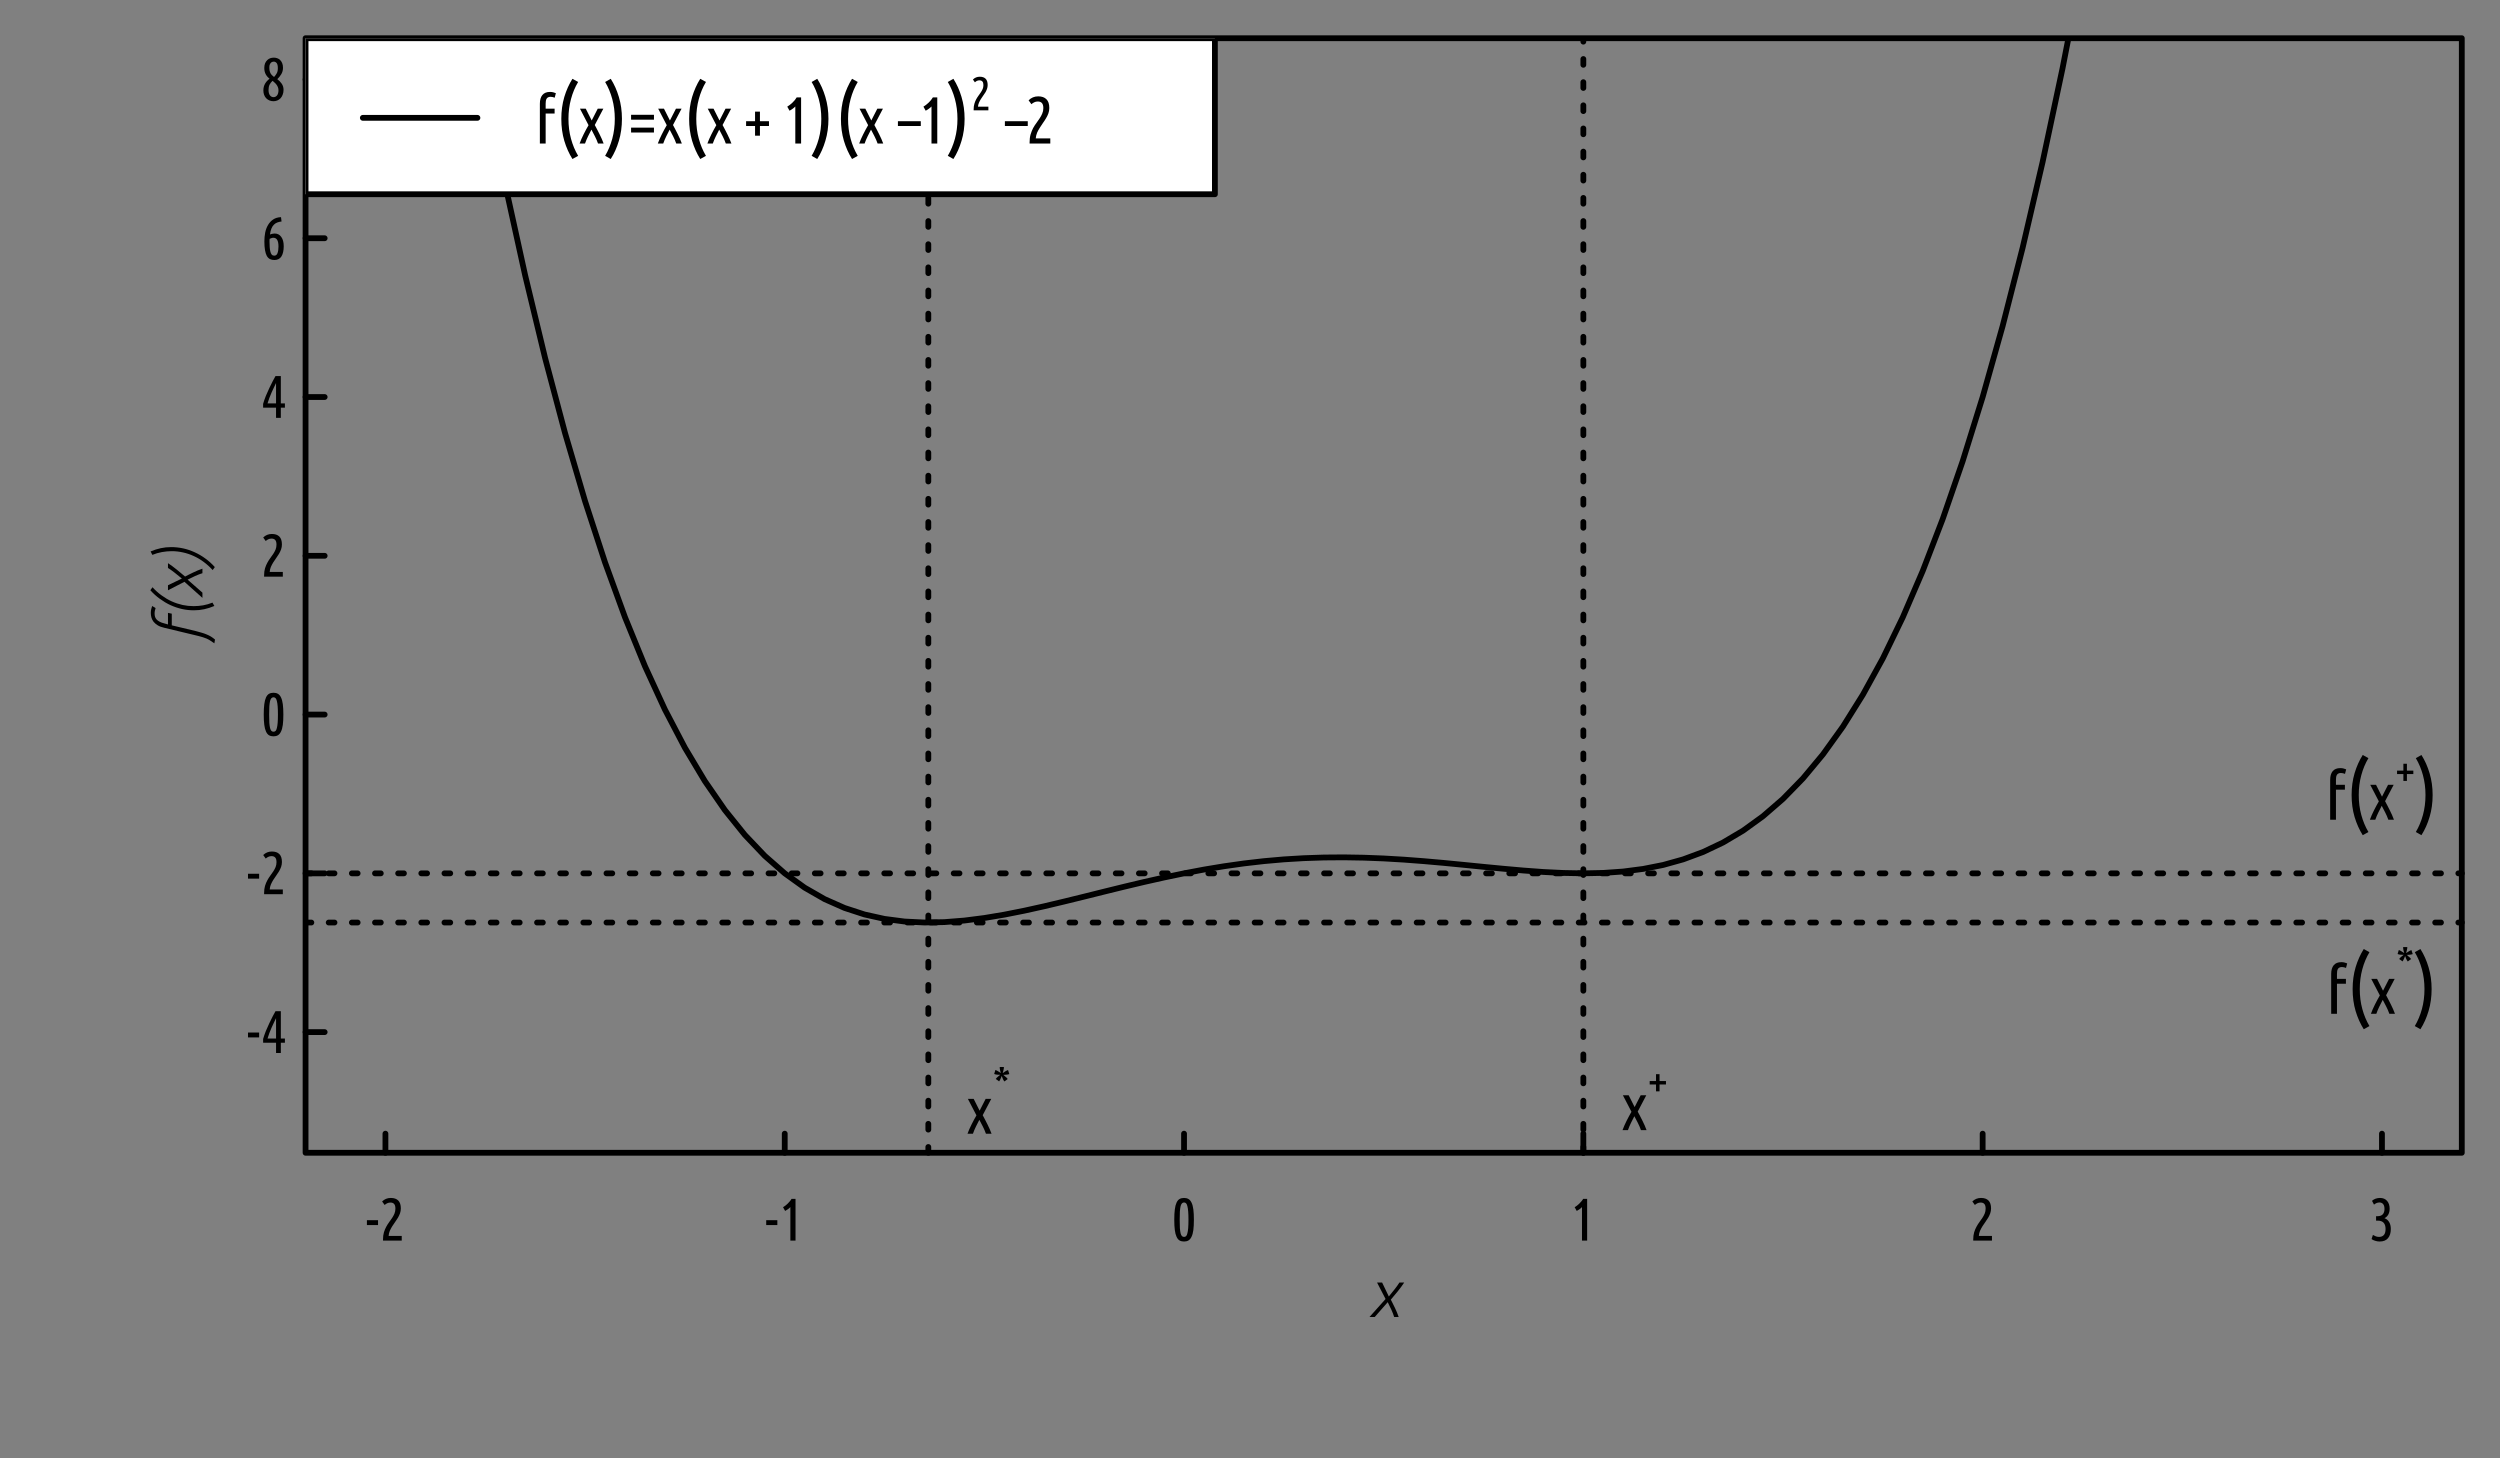 <?xml version="1.0" encoding="UTF-8"?>
<svg xmlns="http://www.w3.org/2000/svg" xmlns:xlink="http://www.w3.org/1999/xlink" width="432pt" height="252pt" viewBox="0 0 432 252" version="1.1">
<rect x="0" y="0" width="432" height="252" fill="#808080" stroke="none"/>
<defs>
<g>
<symbol overflow="visible" id="glyph0-0">
<path style="stroke:none;" d="M 0.516 0 L 0.516 -7.812 L 4.688 -7.812 L 4.688 0 Z M 4.156 -0.516 L 4.156 -7.281 L 1.047 -7.281 L 1.047 -0.516 Z M 4.156 -0.516 "/>
</symbol>
<symbol overflow="visible" id="glyph0-1">
<path style="stroke:none;" d="M 0.25 -3.531 L 2.172 -3.531 L 2.172 -2.688 L 0.25 -2.688 Z M 0.25 -3.531 "/>
</symbol>
<symbol overflow="visible" id="glyph0-2">
<path style="stroke:none;" d="M 0.453 -6.766 C 0.867 -7.172 1.367 -7.375 1.953 -7.375 C 2.516 -7.375 2.941 -7.227 3.234 -6.938 C 3.535 -6.645 3.688 -6.188 3.688 -5.562 C 3.688 -5.27 3.641 -4.988 3.547 -4.719 C 3.453 -4.457 3.332 -4.203 3.188 -3.953 C 3.039 -3.711 2.879 -3.469 2.703 -3.219 C 2.535 -2.977 2.367 -2.734 2.203 -2.484 C 2.047 -2.234 1.906 -1.969 1.781 -1.688 C 1.664 -1.414 1.598 -1.125 1.578 -0.812 L 3.844 -0.812 L 3.844 0 L 0.609 0 L 0.609 -0.203 C 0.609 -0.66 0.66 -1.07 0.766 -1.438 C 0.879 -1.801 1.016 -2.125 1.172 -2.406 C 1.328 -2.695 1.5 -2.969 1.688 -3.219 C 1.875 -3.469 2.047 -3.711 2.203 -3.953 C 2.359 -4.191 2.488 -4.438 2.594 -4.688 C 2.695 -4.945 2.75 -5.227 2.75 -5.531 C 2.75 -5.906 2.676 -6.172 2.531 -6.328 C 2.395 -6.492 2.18 -6.578 1.891 -6.578 C 1.68 -6.578 1.492 -6.535 1.328 -6.453 C 1.172 -6.379 1.023 -6.281 0.891 -6.156 Z M 0.453 -6.766 "/>
</symbol>
<symbol overflow="visible" id="glyph0-3">
<path style="stroke:none;" d="M 0.734 -5.781 C 0.859 -5.852 0.992 -5.941 1.141 -6.047 C 1.285 -6.16 1.422 -6.281 1.547 -6.406 C 1.68 -6.539 1.805 -6.676 1.922 -6.812 C 2.035 -6.945 2.129 -7.082 2.203 -7.219 L 2.891 -7.219 L 2.891 0 L 2 0 L 2 -5.797 C 1.883 -5.672 1.75 -5.551 1.594 -5.438 C 1.438 -5.332 1.27 -5.227 1.094 -5.125 Z M 0.734 -5.781 "/>
</symbol>
<symbol overflow="visible" id="glyph0-4">
<path style="stroke:none;" d="M 0.547 -3.609 C 0.547 -4.316 0.578 -4.91 0.641 -5.391 C 0.703 -5.879 0.801 -6.27 0.938 -6.562 C 1.07 -6.852 1.242 -7.062 1.453 -7.188 C 1.672 -7.312 1.93 -7.375 2.234 -7.375 C 2.535 -7.375 2.789 -7.312 3 -7.188 C 3.219 -7.062 3.395 -6.852 3.531 -6.562 C 3.676 -6.27 3.781 -5.879 3.844 -5.391 C 3.906 -4.91 3.938 -4.316 3.938 -3.609 C 3.938 -2.898 3.906 -2.305 3.844 -1.828 C 3.781 -1.348 3.676 -0.961 3.531 -0.672 C 3.395 -0.379 3.219 -0.164 3 -0.031 C 2.789 0.094 2.535 0.156 2.234 0.156 C 1.93 0.156 1.672 0.094 1.453 -0.031 C 1.242 -0.164 1.07 -0.379 0.938 -0.672 C 0.801 -0.961 0.703 -1.348 0.641 -1.828 C 0.578 -2.305 0.547 -2.898 0.547 -3.609 Z M 3 -3.609 C 3 -4.18 2.984 -4.656 2.953 -5.031 C 2.922 -5.414 2.875 -5.723 2.812 -5.953 C 2.758 -6.18 2.688 -6.344 2.594 -6.438 C 2.5 -6.539 2.379 -6.594 2.234 -6.594 C 2.098 -6.594 1.977 -6.539 1.875 -6.438 C 1.781 -6.344 1.703 -6.18 1.641 -5.953 C 1.586 -5.723 1.547 -5.414 1.516 -5.031 C 1.492 -4.656 1.484 -4.18 1.484 -3.609 C 1.484 -3.035 1.492 -2.555 1.516 -2.172 C 1.547 -1.797 1.586 -1.492 1.641 -1.266 C 1.703 -1.035 1.781 -0.875 1.875 -0.781 C 1.977 -0.688 2.098 -0.641 2.234 -0.641 C 2.379 -0.641 2.5 -0.688 2.594 -0.781 C 2.688 -0.875 2.758 -1.035 2.812 -1.266 C 2.875 -1.492 2.922 -1.797 2.953 -2.172 C 2.984 -2.555 3 -3.035 3 -3.609 Z M 3 -3.609 "/>
</symbol>
<symbol overflow="visible" id="glyph0-5">
<path style="stroke:none;" d="M 2.672 -3.875 C 3.016 -3.75 3.281 -3.531 3.469 -3.219 C 3.664 -2.906 3.766 -2.5 3.766 -2 C 3.766 -1.332 3.602 -0.805 3.281 -0.422 C 2.957 -0.035 2.473 0.156 1.828 0.156 C 1.566 0.156 1.312 0.113 1.062 0.031 C 0.82 -0.039 0.613 -0.141 0.438 -0.266 L 0.672 -0.984 C 0.836 -0.891 1.008 -0.805 1.188 -0.734 C 1.363 -0.672 1.547 -0.641 1.734 -0.641 C 2.086 -0.641 2.363 -0.75 2.562 -0.969 C 2.758 -1.188 2.859 -1.535 2.859 -2.016 C 2.859 -2.484 2.75 -2.836 2.531 -3.078 C 2.312 -3.328 1.961 -3.453 1.484 -3.453 L 1.219 -3.453 L 1.219 -4.219 L 1.453 -4.219 C 1.867 -4.219 2.176 -4.328 2.375 -4.547 C 2.57 -4.766 2.672 -5.07 2.672 -5.469 C 2.672 -5.844 2.594 -6.125 2.438 -6.312 C 2.281 -6.5 2.066 -6.594 1.797 -6.594 C 1.617 -6.594 1.445 -6.555 1.281 -6.484 C 1.125 -6.41 0.984 -6.32 0.859 -6.219 L 0.516 -6.875 C 0.691 -7.039 0.898 -7.164 1.141 -7.25 C 1.391 -7.332 1.641 -7.375 1.891 -7.375 C 2.422 -7.375 2.832 -7.203 3.125 -6.859 C 3.414 -6.523 3.562 -6.078 3.562 -5.516 C 3.562 -5.117 3.484 -4.781 3.328 -4.5 C 3.172 -4.227 2.953 -4.02 2.672 -3.875 Z M 2.672 -3.875 "/>
</symbol>
<symbol overflow="visible" id="glyph0-6">
<path style="stroke:none;" d="M 0.438 -2.422 C 0.562 -2.848 0.719 -3.301 0.906 -3.781 C 1.102 -4.258 1.305 -4.719 1.516 -5.156 C 1.723 -5.602 1.922 -6.004 2.109 -6.359 C 2.305 -6.723 2.461 -7.008 2.578 -7.219 L 3.5 -7.219 L 3.5 -2.5 L 4.203 -2.5 L 4.203 -1.766 L 3.5 -1.766 L 3.5 0 L 2.672 0 L 2.672 -1.766 L 0.438 -1.766 Z M 2.672 -2.5 L 2.672 -6.016 C 2.566 -5.797 2.445 -5.547 2.312 -5.266 C 2.176 -4.992 2.039 -4.703 1.906 -4.391 C 1.77 -4.078 1.641 -3.758 1.516 -3.438 C 1.391 -3.113 1.285 -2.801 1.203 -2.5 Z M 2.672 -2.5 "/>
</symbol>
<symbol overflow="visible" id="glyph0-7">
<path style="stroke:none;" d="M 3.625 -6.5 C 3.352 -6.469 3.109 -6.41 2.891 -6.328 C 2.68 -6.254 2.488 -6.129 2.312 -5.953 C 2.133 -5.785 1.988 -5.562 1.875 -5.281 C 1.758 -5.008 1.676 -4.664 1.625 -4.25 C 1.77 -4.312 1.91 -4.352 2.047 -4.375 C 2.18 -4.406 2.305 -4.422 2.422 -4.422 C 2.922 -4.422 3.305 -4.223 3.578 -3.828 C 3.859 -3.441 4 -2.906 4 -2.219 C 4 -1.477 3.867 -0.895 3.609 -0.469 C 3.348 -0.051 2.938 0.156 2.375 0.156 C 2.094 0.156 1.844 0.102 1.625 0 C 1.406 -0.113 1.223 -0.297 1.078 -0.547 C 0.941 -0.805 0.836 -1.141 0.766 -1.547 C 0.691 -1.961 0.656 -2.469 0.656 -3.062 C 0.656 -3.582 0.703 -4.086 0.797 -4.578 C 0.898 -5.078 1.066 -5.52 1.297 -5.906 C 1.523 -6.289 1.816 -6.602 2.172 -6.844 C 2.535 -7.094 2.988 -7.227 3.531 -7.25 Z M 2.203 -3.688 C 2.098 -3.688 1.988 -3.664 1.875 -3.625 C 1.758 -3.594 1.656 -3.551 1.562 -3.5 C 1.551 -3.414 1.547 -3.328 1.547 -3.234 C 1.547 -3.148 1.547 -3.062 1.547 -2.969 C 1.547 -2.656 1.555 -2.352 1.578 -2.062 C 1.598 -1.781 1.633 -1.531 1.688 -1.312 C 1.738 -1.094 1.816 -0.914 1.922 -0.781 C 2.035 -0.656 2.18 -0.594 2.359 -0.594 C 2.629 -0.594 2.816 -0.734 2.922 -1.016 C 3.035 -1.305 3.094 -1.691 3.094 -2.172 C 3.094 -2.691 3.02 -3.07 2.875 -3.312 C 2.727 -3.562 2.504 -3.688 2.203 -3.688 Z M 2.203 -3.688 "/>
</symbol>
<symbol overflow="visible" id="glyph0-8">
<path style="stroke:none;" d="M 3.875 -5.625 C 3.875 -5.219 3.773 -4.848 3.578 -4.516 C 3.379 -4.191 3.148 -3.906 2.891 -3.656 C 3.18 -3.445 3.43 -3.191 3.641 -2.891 C 3.859 -2.586 3.969 -2.227 3.969 -1.812 C 3.969 -1.488 3.914 -1.203 3.812 -0.953 C 3.719 -0.703 3.586 -0.492 3.422 -0.328 C 3.266 -0.172 3.082 -0.051 2.875 0.031 C 2.664 0.113 2.453 0.156 2.234 0.156 C 1.973 0.156 1.734 0.109 1.516 0.016 C 1.305 -0.078 1.125 -0.203 0.969 -0.359 C 0.812 -0.523 0.691 -0.723 0.609 -0.953 C 0.523 -1.18 0.484 -1.43 0.484 -1.703 C 0.484 -2.141 0.578 -2.523 0.766 -2.859 C 0.961 -3.191 1.223 -3.488 1.547 -3.75 C 1.273 -3.945 1.055 -4.195 0.891 -4.5 C 0.723 -4.812 0.641 -5.176 0.641 -5.594 C 0.641 -5.906 0.688 -6.176 0.781 -6.406 C 0.883 -6.633 1.016 -6.82 1.172 -6.969 C 1.328 -7.113 1.5 -7.219 1.688 -7.281 C 1.883 -7.344 2.086 -7.375 2.297 -7.375 C 2.484 -7.375 2.672 -7.344 2.859 -7.281 C 3.055 -7.219 3.227 -7.113 3.375 -6.969 C 3.531 -6.82 3.648 -6.641 3.734 -6.422 C 3.828 -6.203 3.875 -5.938 3.875 -5.625 Z M 3.094 -1.75 C 3.094 -1.926 3.062 -2.094 3 -2.25 C 2.945 -2.406 2.867 -2.551 2.766 -2.688 C 2.672 -2.82 2.562 -2.941 2.438 -3.047 C 2.32 -3.16 2.203 -3.27 2.078 -3.375 C 1.867 -3.188 1.695 -2.969 1.562 -2.719 C 1.438 -2.469 1.375 -2.156 1.375 -1.781 C 1.375 -1.406 1.453 -1.102 1.609 -0.875 C 1.766 -0.656 1.977 -0.547 2.25 -0.547 C 2.477 -0.547 2.676 -0.645 2.844 -0.844 C 3.008 -1.051 3.094 -1.352 3.094 -1.75 Z M 1.516 -5.719 C 1.516 -5.488 1.531 -5.289 1.562 -5.125 C 1.602 -4.957 1.656 -4.805 1.719 -4.672 C 1.789 -4.547 1.879 -4.43 1.984 -4.328 C 2.086 -4.223 2.203 -4.125 2.328 -4.031 C 2.523 -4.238 2.68 -4.453 2.797 -4.672 C 2.922 -4.898 2.984 -5.195 2.984 -5.562 C 2.984 -5.977 2.914 -6.27 2.781 -6.438 C 2.645 -6.602 2.473 -6.688 2.266 -6.688 C 2.191 -6.688 2.109 -6.672 2.016 -6.641 C 1.93 -6.609 1.852 -6.555 1.781 -6.484 C 1.707 -6.41 1.645 -6.312 1.594 -6.188 C 1.539 -6.062 1.516 -5.906 1.516 -5.719 Z M 1.516 -5.719 "/>
</symbol>
<symbol overflow="visible" id="glyph1-0">
<path style="stroke:none;" d="M 0.578 0 L 0.578 -8.625 L 5.172 -8.625 L 5.172 0 Z M 4.594 -0.578 L 4.594 -8.047 L 1.156 -8.047 L 1.156 -0.578 Z M 4.594 -0.578 "/>
</symbol>
<symbol overflow="visible" id="glyph1-1">
<path style="stroke:none;" d="M 2.922 -3.109 L 1.453 -5.953 L 2.328 -5.953 L 3.484 -3.547 C 3.836 -3.973 4.18 -4.398 4.516 -4.828 C 4.848 -5.254 5.113 -5.629 5.312 -5.953 L 6.141 -5.953 C 5.805 -5.441 5.43 -4.93 5.016 -4.422 C 4.609 -3.922 4.211 -3.445 3.828 -3 C 3.93 -2.812 4.039 -2.598 4.156 -2.359 C 4.281 -2.117 4.406 -1.863 4.531 -1.594 C 4.656 -1.332 4.773 -1.066 4.891 -0.797 C 5.004 -0.523 5.102 -0.258 5.188 0 L 4.406 0 C 4.352 -0.176 4.285 -0.375 4.203 -0.594 C 4.117 -0.812 4.023 -1.035 3.922 -1.266 C 3.816 -1.492 3.707 -1.719 3.594 -1.938 C 3.488 -2.164 3.391 -2.375 3.297 -2.562 L 1.047 0 L 0.141 0 Z M 2.922 -3.109 "/>
</symbol>
<symbol overflow="visible" id="glyph2-0">
<path style="stroke:none;" d="M 0 -0.578 L -8.625 -0.578 L -8.625 -5.172 L 0 -5.172 Z M -0.578 -4.594 L -8.047 -4.594 L -8.047 -1.156 L -0.578 -1.156 Z M -0.578 -4.594 "/>
</symbol>
<symbol overflow="visible" id="glyph2-1">
<path style="stroke:none;" d="M -1.172 -1.969 C -0.805 -1.875 -0.469 -1.781 -0.156 -1.688 C 0.156 -1.602 0.441 -1.504 0.703 -1.391 C 0.973 -1.285 1.227 -1.16 1.469 -1.016 C 1.707 -0.867 1.941 -0.695 2.172 -0.5 L 2.062 0.156 C 1.801 -0.031 1.562 -0.191 1.344 -0.328 C 1.133 -0.461 0.922 -0.578 0.703 -0.672 C 0.484 -0.766 0.266 -0.844 0.047 -0.906 C -0.172 -0.977 -0.41 -1.047 -0.672 -1.109 L -6.594 -2.531 C -7.051 -2.633 -7.426 -2.773 -7.719 -2.953 C -8.02 -3.141 -8.258 -3.344 -8.438 -3.562 C -8.613 -3.789 -8.738 -4.035 -8.812 -4.297 C -8.883 -4.555 -8.922 -4.82 -8.922 -5.094 C -8.922 -5.352 -8.895 -5.578 -8.844 -5.766 C -8.801 -5.953 -8.75 -6.129 -8.688 -6.297 L -8.094 -5.938 C -8.145 -5.77 -8.188 -5.613 -8.219 -5.469 C -8.25 -5.332 -8.266 -5.172 -8.266 -4.984 C -8.266 -4.785 -8.238 -4.598 -8.188 -4.422 C -8.133 -4.254 -8.039 -4.098 -7.906 -3.953 C -7.781 -3.816 -7.609 -3.691 -7.391 -3.578 C -7.172 -3.461 -6.895 -3.363 -6.562 -3.281 L -5.953 -3.109 L -5.953 -5.109 L -5.297 -4.969 L -5.297 -2.953 Z M -1.172 -1.969 "/>
</symbol>
<symbol overflow="visible" id="glyph2-2">
<path style="stroke:none;" d="M 2.062 -2.219 C 1.477 -1.969 0.895 -1.781 0.312 -1.656 C -0.258 -1.531 -0.852 -1.469 -1.469 -1.469 C -2.156 -1.469 -2.836 -1.539 -3.516 -1.688 C -4.203 -1.844 -4.867 -2.066 -5.516 -2.359 C -6.16 -2.66 -6.773 -3.023 -7.359 -3.453 C -7.953 -3.879 -8.5 -4.375 -9 -4.938 L -8.625 -5.453 C -8.145 -4.922 -7.625 -4.453 -7.062 -4.047 C -6.508 -3.641 -5.926 -3.297 -5.312 -3.016 C -4.707 -2.742 -4.082 -2.535 -3.438 -2.391 C -2.801 -2.254 -2.164 -2.188 -1.531 -2.188 C -0.977 -2.188 -0.426 -2.234 0.125 -2.328 C 0.688 -2.43 1.223 -2.586 1.734 -2.797 Z M 2.062 -2.219 "/>
</symbol>
<symbol overflow="visible" id="glyph2-3">
<path style="stroke:none;" d="M -3.109 -2.922 L -5.953 -1.453 L -5.953 -2.328 L -3.547 -3.484 C -3.973 -3.836 -4.398 -4.18 -4.828 -4.516 C -5.254 -4.848 -5.629 -5.113 -5.953 -5.312 L -5.953 -6.141 C -5.441 -5.805 -4.93 -5.43 -4.422 -5.016 C -3.922 -4.609 -3.445 -4.211 -3 -3.828 C -2.812 -3.93 -2.598 -4.039 -2.359 -4.156 C -2.117 -4.281 -1.863 -4.406 -1.594 -4.531 C -1.332 -4.656 -1.066 -4.773 -0.797 -4.891 C -0.523 -5.004 -0.258 -5.102 0 -5.188 L 0 -4.406 C -0.176 -4.352 -0.375 -4.285 -0.594 -4.203 C -0.812 -4.117 -1.035 -4.023 -1.266 -3.922 C -1.492 -3.816 -1.719 -3.707 -1.938 -3.594 C -2.164 -3.488 -2.375 -3.391 -2.562 -3.297 L 0 -1.047 L 0 -0.141 Z M -3.109 -2.922 "/>
</symbol>
<symbol overflow="visible" id="glyph2-4">
<path style="stroke:none;" d="M 1.766 0.25 C 1.285 -0.281 0.77 -0.75 0.219 -1.156 C -0.32 -1.562 -0.895 -1.898 -1.5 -2.172 C -2.102 -2.453 -2.723 -2.66 -3.359 -2.797 C -4.004 -2.941 -4.648 -3.016 -5.297 -3.016 C -5.859 -3.016 -6.426 -2.961 -7 -2.859 C -7.57 -2.754 -8.125 -2.594 -8.656 -2.375 L -8.953 -2.969 C -8.367 -3.219 -7.785 -3.406 -7.203 -3.531 C -6.629 -3.656 -6.031 -3.719 -5.406 -3.719 C -4.719 -3.719 -4.031 -3.645 -3.344 -3.5 C -2.664 -3.352 -2 -3.129 -1.344 -2.828 C -0.695 -2.535 -0.082 -2.176 0.5 -1.75 C 1.094 -1.32 1.641 -0.828 2.141 -0.266 Z M 1.766 0.25 "/>
</symbol>
<symbol overflow="visible" id="glyph3-0">
<path style="stroke:none;" d="M 0.578 0 L 0.578 -8.625 L 5.172 -8.625 L 5.172 0 Z M 4.594 -0.578 L 4.594 -8.047 L 1.156 -8.047 L 1.156 -0.578 Z M 4.594 -0.578 "/>
</symbol>
<symbol overflow="visible" id="glyph3-1">
<path style="stroke:none;" d="M 2.797 -3.203 C 2.922 -2.961 3.055 -2.707 3.203 -2.438 C 3.348 -2.164 3.488 -1.891 3.625 -1.609 C 3.758 -1.336 3.891 -1.062 4.016 -0.781 C 4.141 -0.508 4.242 -0.25 4.328 0 L 3.359 0 C 3.203 -0.445 3.02 -0.867 2.812 -1.266 C 2.613 -1.672 2.414 -2.051 2.219 -2.406 C 2.031 -2.051 1.836 -1.672 1.641 -1.266 C 1.441 -0.867 1.266 -0.445 1.109 0 L 0.172 0 C 0.254 -0.25 0.359 -0.508 0.484 -0.781 C 0.609 -1.062 0.738 -1.336 0.875 -1.609 C 1.02 -1.891 1.16 -2.16 1.297 -2.422 C 1.441 -2.68 1.582 -2.93 1.719 -3.172 L 0.234 -6.031 L 1.234 -6.031 L 2.266 -3.984 L 3.312 -6.031 L 4.281 -6.031 Z M 2.797 -3.203 "/>
</symbol>
<symbol overflow="visible" id="glyph3-2">
<path style="stroke:none;" d="M 2.656 -8.922 C 2.875 -8.922 3.066 -8.895 3.234 -8.844 C 3.41 -8.801 3.551 -8.754 3.656 -8.703 L 3.453 -7.922 C 3.336 -7.973 3.223 -8.008 3.109 -8.031 C 2.992 -8.062 2.875 -8.078 2.75 -8.078 C 2.57 -8.078 2.426 -8.047 2.312 -7.984 C 2.195 -7.93 2.109 -7.848 2.047 -7.734 C 1.984 -7.629 1.941 -7.5 1.922 -7.344 C 1.898 -7.195 1.891 -7.039 1.891 -6.875 L 1.891 -6.031 L 3.438 -6.031 L 3.438 -5.188 L 1.891 -5.188 L 1.891 0 L 0.891 0 L 0.891 -6.875 C 0.891 -7.531 1.035 -8.035 1.328 -8.391 C 1.617 -8.742 2.062 -8.922 2.656 -8.922 Z M 2.656 -8.922 "/>
</symbol>
<symbol overflow="visible" id="glyph3-3">
<path style="stroke:none;" d="M 0.5 -4.969 L 4.453 -4.969 L 4.453 -4.125 L 0.5 -4.125 Z M 0.5 -2.75 L 4.453 -2.75 L 4.453 -1.906 L 0.5 -1.906 Z M 0.5 -2.75 "/>
</symbol>
<symbol overflow="visible" id="glyph3-4">
<path style="stroke:none;" d="M 0.812 -6.375 C 0.957 -6.469 1.109 -6.57 1.266 -6.688 C 1.422 -6.812 1.57 -6.941 1.719 -7.078 C 1.863 -7.223 2 -7.367 2.125 -7.516 C 2.25 -7.672 2.352 -7.82 2.438 -7.969 L 3.203 -7.969 L 3.203 0 L 2.203 0 L 2.203 -6.406 C 2.078 -6.27 1.926 -6.141 1.75 -6.016 C 1.582 -5.891 1.398 -5.773 1.203 -5.672 Z M 0.812 -6.375 "/>
</symbol>
<symbol overflow="visible" id="glyph3-5">
<path style="stroke:none;" d="M 0.5 -7.469 C 0.957 -7.926 1.508 -8.156 2.156 -8.156 C 2.781 -8.156 3.254 -7.988 3.578 -7.656 C 3.91 -7.332 4.078 -6.828 4.078 -6.141 C 4.078 -5.816 4.023 -5.508 3.922 -5.219 C 3.816 -4.926 3.68 -4.645 3.516 -4.375 C 3.359 -4.102 3.18 -3.832 2.984 -3.562 C 2.797 -3.289 2.613 -3.016 2.438 -2.734 C 2.258 -2.461 2.102 -2.176 1.969 -1.875 C 1.844 -1.57 1.766 -1.242 1.734 -0.891 L 4.25 -0.891 L 4.25 0 L 0.672 0 L 0.672 -0.219 C 0.672 -0.727 0.727 -1.18 0.844 -1.578 C 0.969 -1.984 1.113 -2.348 1.281 -2.672 C 1.457 -2.992 1.648 -3.289 1.859 -3.562 C 2.066 -3.844 2.254 -4.113 2.422 -4.375 C 2.598 -4.633 2.742 -4.906 2.859 -5.188 C 2.984 -5.469 3.047 -5.781 3.047 -6.125 C 3.047 -6.531 2.961 -6.82 2.797 -7 C 2.641 -7.176 2.398 -7.266 2.078 -7.266 C 1.859 -7.266 1.656 -7.219 1.469 -7.125 C 1.289 -7.039 1.129 -6.93 0.984 -6.797 Z M 0.5 -7.469 "/>
</symbol>
<symbol overflow="visible" id="glyph4-0">
<path style="stroke:none;" d="M 0.406 0 L 0.406 -6.156 L 3.688 -6.156 L 3.688 0 Z M 3.281 -0.406 L 3.281 -5.734 L 0.812 -5.734 L 0.812 -0.406 Z M 3.281 -0.406 "/>
</symbol>
<symbol overflow="visible" id="glyph4-1">
<path style="stroke:none;" d="M 0.547 -5.266 C 0.703 -5.203 0.859 -5.117 1.016 -5.016 C 1.172 -4.922 1.305 -4.832 1.422 -4.75 C 1.391 -4.895 1.348 -5.055 1.297 -5.234 C 1.254 -5.41 1.234 -5.578 1.234 -5.734 L 1.234 -5.797 L 1.953 -5.797 L 1.953 -5.734 C 1.953 -5.578 1.926 -5.41 1.875 -5.234 C 1.832 -5.055 1.789 -4.895 1.75 -4.75 C 1.875 -4.832 2.008 -4.922 2.156 -5.016 C 2.301 -5.117 2.453 -5.195 2.609 -5.25 L 2.672 -5.266 L 2.891 -4.578 L 2.844 -4.562 C 2.688 -4.508 2.516 -4.477 2.328 -4.469 C 2.148 -4.457 1.992 -4.445 1.859 -4.438 C 1.961 -4.344 2.082 -4.238 2.219 -4.125 C 2.363 -4.02 2.484 -3.898 2.578 -3.766 L 2.609 -3.719 L 2.031 -3.297 L 2 -3.344 C 1.906 -3.477 1.82 -3.629 1.75 -3.797 C 1.688 -3.961 1.629 -4.113 1.578 -4.25 C 1.523 -4.113 1.461 -3.961 1.391 -3.797 C 1.328 -3.629 1.25 -3.484 1.156 -3.359 L 1.125 -3.312 L 0.547 -3.734 L 0.578 -3.766 C 0.672 -3.898 0.789 -4.023 0.938 -4.141 C 1.082 -4.254 1.211 -4.359 1.328 -4.453 C 1.172 -4.461 1.004 -4.469 0.828 -4.469 C 0.648 -4.477 0.477 -4.516 0.312 -4.578 L 0.281 -4.609 L 0.484 -5.281 Z M 0.547 -5.266 "/>
</symbol>
<symbol overflow="visible" id="glyph4-2">
<path style="stroke:none;" d="M 0.359 -2.75 L 1.453 -2.75 L 1.453 -3.938 L 2.062 -3.938 L 2.062 -2.75 L 3.172 -2.75 L 3.172 -2.156 L 2.062 -2.156 L 2.062 -0.969 L 1.453 -0.969 L 1.453 -2.156 L 0.359 -2.156 Z M 0.359 -2.75 "/>
</symbol>
<symbol overflow="visible" id="glyph4-3">
<path style="stroke:none;" d="M 0.359 -5.328 C 0.68 -5.648 1.078 -5.812 1.547 -5.812 C 1.984 -5.812 2.316 -5.695 2.547 -5.469 C 2.785 -5.238 2.906 -4.875 2.906 -4.375 C 2.906 -4.145 2.867 -3.926 2.797 -3.719 C 2.723 -3.508 2.629 -3.305 2.516 -3.109 C 2.398 -2.922 2.27 -2.727 2.125 -2.531 C 1.988 -2.344 1.859 -2.148 1.734 -1.953 C 1.609 -1.754 1.5 -1.547 1.406 -1.328 C 1.312 -1.117 1.254 -0.891 1.234 -0.641 L 3.031 -0.641 L 3.031 0 L 0.484 0 L 0.484 -0.156 C 0.484 -0.52 0.523 -0.844 0.609 -1.125 C 0.691 -1.414 0.797 -1.676 0.922 -1.906 C 1.047 -2.133 1.18 -2.348 1.328 -2.547 C 1.473 -2.742 1.609 -2.938 1.734 -3.125 C 1.859 -3.312 1.961 -3.504 2.047 -3.703 C 2.129 -3.898 2.172 -4.117 2.172 -4.359 C 2.172 -4.648 2.113 -4.859 2 -4.984 C 1.883 -5.117 1.711 -5.188 1.484 -5.188 C 1.328 -5.188 1.18 -5.156 1.047 -5.094 C 0.922 -5.031 0.805 -4.945 0.703 -4.844 Z M 0.359 -5.328 "/>
</symbol>
<symbol overflow="visible" id="glyph5-0">
<path style="stroke:none;" d="M 0.719 0 L 0.719 -10.688 L 6.406 -10.688 L 6.406 0 Z M 5.703 -0.719 L 5.703 -9.969 L 1.422 -9.969 L 1.422 -0.719 Z M 5.703 -0.719 "/>
</symbol>
<symbol overflow="visible" id="glyph5-1">
<path style="stroke:none;" d="M 2.312 -4.266 C 2.312 -3.047 2.457 -1.898 2.75 -0.828 C 3.039 0.242 3.453 1.227 3.984 2.125 L 3 2.672 C 2.414 1.742 1.945 0.695 1.594 -0.469 C 1.25 -1.633 1.078 -2.898 1.078 -4.266 C 1.078 -5.617 1.25 -6.879 1.594 -8.047 C 1.945 -9.211 2.414 -10.258 3 -11.188 L 3.984 -10.641 C 3.453 -9.754 3.039 -8.77 2.75 -7.688 C 2.457 -6.613 2.312 -5.473 2.312 -4.266 Z M 2.312 -4.266 "/>
</symbol>
<symbol overflow="visible" id="glyph5-2">
<path style="stroke:none;" d="M 1.75 -4.266 C 1.75 -5.473 1.602 -6.613 1.312 -7.688 C 1.02 -8.77 0.609 -9.754 0.078 -10.641 L 1.047 -11.188 C 1.641 -10.258 2.109 -9.211 2.453 -8.047 C 2.805 -6.879 2.984 -5.617 2.984 -4.266 C 2.984 -2.898 2.805 -1.633 2.453 -0.469 C 2.109 0.695 1.641 1.742 1.047 2.672 L 0.078 2.125 C 0.609 1.227 1.02 0.242 1.312 -0.828 C 1.602 -1.898 1.75 -3.047 1.75 -4.266 Z M 1.75 -4.266 "/>
</symbol>
<symbol overflow="visible" id="glyph6-0">
<path style="stroke:none;" d="M 0.578 0 L 0.578 -8.625 L 5.172 -8.625 L 5.172 0 Z M 4.594 -0.578 L 4.594 -8.047 L 1.156 -8.047 L 1.156 -0.578 Z M 4.594 -0.578 "/>
</symbol>
<symbol overflow="visible" id="glyph6-1">
<path style="stroke:none;" d="M 0.5 -3.859 L 2.047 -3.859 L 2.047 -5.516 L 2.891 -5.516 L 2.891 -3.859 L 4.453 -3.859 L 4.453 -3.031 L 2.891 -3.031 L 2.891 -1.359 L 2.047 -1.359 L 2.047 -3.031 L 0.5 -3.031 Z M 0.5 -3.859 "/>
</symbol>
<symbol overflow="visible" id="glyph6-2">
<path style="stroke:none;" d="M 0.5 -3.859 L 4.453 -3.859 L 4.453 -3.031 L 0.5 -3.031 Z M 0.5 -3.859 "/>
</symbol>
</g>
<clipPath id="clip1">
  <path d="M 80 6.602 L 360 6.602 L 360 160 L 80 160 Z M 80 6.602 "/>
</clipPath>
<clipPath id="clip2">
  <path d="M 273 6.602 L 275 6.602 L 275 200 L 273 200 Z M 273 6.602 "/>
</clipPath>
<clipPath id="clip3">
  <path d="M 159 6.602 L 161 6.602 L 161 200 L 159 200 Z M 159 6.602 "/>
</clipPath>
<clipPath id="clip4">
  <path d="M 52.801 150 L 426 150 L 426 152 L 52.801 152 Z M 52.801 150 "/>
</clipPath>
<clipPath id="clip5">
  <path d="M 52.801 158 L 426 158 L 426 160 L 52.801 160 Z M 52.801 158 "/>
</clipPath>
<clipPath id="clip6">
  <path d="M 52.801 6.602 L 210 6.602 L 210 34 L 52.801 34 Z M 52.801 6.602 "/>
</clipPath>
<clipPath id="clip7">
  <path d="M 52.801 6.602 L 211 6.602 L 211 35 L 52.801 35 Z M 52.801 6.602 "/>
</clipPath>
</defs>
<g id="surface28">
<g clip-path="url(#clip1)" clip-rule="nonzero">
<path style="fill:none;stroke-width:1;stroke-linecap:round;stroke-linejoin:round;stroke:rgb(0%,0%,0%);stroke-opacity:1;stroke-miterlimit:10;" d="M 81.129 0 L 83.852 14.75 L 87.301 31.91 L 90.75 47.594 L 94.199 61.891 L 97.648 74.867 L 101.102 86.609 L 104.551 97.184 L 108 106.664 L 111.449 115.117 L 114.898 122.609 L 118.352 129.211 L 121.801 134.977 L 125.25 139.973 L 128.699 144.258 L 132.148 147.887 L 135.602 150.914 L 139.051 153.391 L 142.5 155.371 L 145.949 156.898 L 149.398 158.023 L 152.852 158.789 L 156.301 159.238 L 159.75 159.41 L 163.199 159.34 L 166.648 159.07 L 170.102 158.629 L 173.551 158.051 L 177 157.367 L 180.449 156.602 L 183.898 155.781 L 187.352 154.934 L 190.801 154.074 L 194.25 153.227 L 197.699 152.406 L 201.148 151.633 L 204.602 150.914 L 208.051 150.262 L 211.5 149.691 L 214.949 149.203 L 218.398 148.805 L 221.852 148.5 L 225.301 148.293 L 228.75 148.176 L 232.199 148.148 L 235.648 148.207 L 239.102 148.34 L 242.551 148.543 L 246 148.805 L 249.449 149.109 L 252.898 149.445 L 256.352 149.789 L 259.801 150.121 L 263.25 150.426 L 266.699 150.68 L 270.148 150.848 L 273.602 150.914 L 277.051 150.84 L 280.5 150.598 L 283.949 150.148 L 287.398 149.465 L 290.852 148.5 L 294.301 147.223 L 297.75 145.582 L 301.199 143.539 L 304.648 141.043 L 308.102 138.051 L 311.551 134.512 L 315 130.367 L 318.449 125.57 L 321.898 120.059 L 325.352 113.777 L 328.801 106.664 L 332.25 98.656 L 335.699 89.688 L 339.148 79.695 L 342.602 68.605 L 346.051 56.352 L 349.5 42.855 L 352.949 28.047 L 356.398 11.848 L 358.711 0 "/>
</g>
<path style="fill:none;stroke-width:1;stroke-linecap:round;stroke-linejoin:round;stroke:rgb(0%,0%,0%);stroke-opacity:1;stroke-miterlimit:10;" d="M 66.602 195.898 L 66.602 199.199 "/>
<path style="fill:none;stroke-width:1;stroke-linecap:round;stroke-linejoin:round;stroke:rgb(0%,0%,0%);stroke-opacity:1;stroke-miterlimit:10;" d="M 135.602 195.898 L 135.602 199.199 "/>
<path style="fill:none;stroke-width:1;stroke-linecap:round;stroke-linejoin:round;stroke:rgb(0%,0%,0%);stroke-opacity:1;stroke-miterlimit:10;" d="M 204.602 195.898 L 204.602 199.199 "/>
<path style="fill:none;stroke-width:1;stroke-linecap:round;stroke-linejoin:round;stroke:rgb(0%,0%,0%);stroke-opacity:1;stroke-miterlimit:10;" d="M 273.602 195.898 L 273.602 199.199 "/>
<path style="fill:none;stroke-width:1;stroke-linecap:round;stroke-linejoin:round;stroke:rgb(0%,0%,0%);stroke-opacity:1;stroke-miterlimit:10;" d="M 342.602 195.898 L 342.602 199.199 "/>
<path style="fill:none;stroke-width:1;stroke-linecap:round;stroke-linejoin:round;stroke:rgb(0%,0%,0%);stroke-opacity:1;stroke-miterlimit:10;" d="M 411.602 195.898 L 411.602 199.199 "/>
<g style="fill:rgb(0%,0%,0%);fill-opacity:1;">
  <use xlink:href="#glyph0-1" x="63.152" y="214.379"/>
  <use xlink:href="#glyph0-2" x="65.576" y="214.379"/>
</g>
<g style="fill:rgb(0%,0%,0%);fill-opacity:1;">
  <use xlink:href="#glyph0-1" x="132.152" y="214.379"/>
  <use xlink:href="#glyph0-3" x="134.576" y="214.379"/>
</g>
<g style="fill:rgb(0%,0%,0%);fill-opacity:1;">
  <use xlink:href="#glyph0-4" x="202.367" y="214.379"/>
</g>
<g style="fill:rgb(0%,0%,0%);fill-opacity:1;">
  <use xlink:href="#glyph0-3" x="271.367" y="214.379"/>
</g>
<g style="fill:rgb(0%,0%,0%);fill-opacity:1;">
  <use xlink:href="#glyph0-2" x="340.367" y="214.379"/>
</g>
<g style="fill:rgb(0%,0%,0%);fill-opacity:1;">
  <use xlink:href="#glyph0-5" x="409.367" y="214.379"/>
</g>
<path style="fill:none;stroke-width:1;stroke-linecap:round;stroke-linejoin:round;stroke:rgb(0%,0%,0%);stroke-opacity:1;stroke-miterlimit:10;" d="M 56.102 178.348 L 52.801 178.348 "/>
<path style="fill:none;stroke-width:1;stroke-linecap:round;stroke-linejoin:round;stroke:rgb(0%,0%,0%);stroke-opacity:1;stroke-miterlimit:10;" d="M 56.102 150.914 L 52.801 150.914 "/>
<path style="fill:none;stroke-width:1;stroke-linecap:round;stroke-linejoin:round;stroke:rgb(0%,0%,0%);stroke-opacity:1;stroke-miterlimit:10;" d="M 56.102 123.477 L 52.801 123.477 "/>
<path style="fill:none;stroke-width:1;stroke-linecap:round;stroke-linejoin:round;stroke:rgb(0%,0%,0%);stroke-opacity:1;stroke-miterlimit:10;" d="M 56.102 96.043 L 52.801 96.043 "/>
<path style="fill:none;stroke-width:1;stroke-linecap:round;stroke-linejoin:round;stroke:rgb(0%,0%,0%);stroke-opacity:1;stroke-miterlimit:10;" d="M 56.102 68.605 L 52.801 68.605 "/>
<path style="fill:none;stroke-width:1;stroke-linecap:round;stroke-linejoin:round;stroke:rgb(0%,0%,0%);stroke-opacity:1;stroke-miterlimit:10;" d="M 56.102 41.168 L 52.801 41.168 "/>
<path style="fill:none;stroke-width:1;stroke-linecap:round;stroke-linejoin:round;stroke:rgb(0%,0%,0%);stroke-opacity:1;stroke-miterlimit:10;" d="M 56.102 13.734 L 52.801 13.734 "/>
<g style="fill:rgb(0%,0%,0%);fill-opacity:1;">
  <use xlink:href="#glyph0-1" x="42.605" y="181.953"/>
  <use xlink:href="#glyph0-6" x="45.029" y="181.953"/>
</g>
<g style="fill:rgb(0%,0%,0%);fill-opacity:1;">
  <use xlink:href="#glyph0-1" x="42.605" y="154.516"/>
  <use xlink:href="#glyph0-2" x="45.029" y="154.516"/>
</g>
<g style="fill:rgb(0%,0%,0%);fill-opacity:1;">
  <use xlink:href="#glyph0-4" x="45.027" y="127.082"/>
</g>
<g style="fill:rgb(0%,0%,0%);fill-opacity:1;">
  <use xlink:href="#glyph0-2" x="45.027" y="99.645"/>
</g>
<g style="fill:rgb(0%,0%,0%);fill-opacity:1;">
  <use xlink:href="#glyph0-6" x="45.027" y="72.207"/>
</g>
<g style="fill:rgb(0%,0%,0%);fill-opacity:1;">
  <use xlink:href="#glyph0-7" x="45.027" y="44.773"/>
</g>
<g style="fill:rgb(0%,0%,0%);fill-opacity:1;">
  <use xlink:href="#glyph0-8" x="45.027" y="17.336"/>
</g>
<path style="fill:none;stroke-width:1;stroke-linecap:round;stroke-linejoin:round;stroke:rgb(0%,0%,0%);stroke-opacity:1;stroke-miterlimit:10;" d="M 52.801 199.199 L 425.398 199.199 L 425.398 6.602 L 52.801 6.602 L 52.801 199.199 "/>
<g style="fill:rgb(0%,0%,0%);fill-opacity:1;">
  <use xlink:href="#glyph1-1" x="236.504" y="227.578"/>
</g>
<g style="fill:rgb(0%,0%,0%);fill-opacity:1;">
  <use xlink:href="#glyph2-1" x="34.98" y="111.012"/>
  <use xlink:href="#glyph2-2" x="34.98" y="106.929"/>
  <use xlink:href="#glyph2-3" x="34.98" y="103.456"/>
  <use xlink:href="#glyph2-4" x="34.98" y="98.258"/>
</g>
<g clip-path="url(#clip2)" clip-rule="nonzero">
<path style="fill:none;stroke-width:1;stroke-linecap:round;stroke-linejoin:round;stroke:rgb(0%,0%,0%);stroke-opacity:1;stroke-dasharray:1,3;stroke-miterlimit:10;" d="M 273.602 199.199 L 273.602 6.602 "/>
</g>
<g clip-path="url(#clip3)" clip-rule="nonzero">
<path style="fill:none;stroke-width:1;stroke-linecap:round;stroke-linejoin:round;stroke:rgb(0%,0%,0%);stroke-opacity:1;stroke-dasharray:1,3;stroke-miterlimit:10;" d="M 160.414 199.199 L 160.414 6.602 "/>
</g>
<g clip-path="url(#clip4)" clip-rule="nonzero">
<path style="fill:none;stroke-width:1;stroke-linecap:round;stroke-linejoin:round;stroke:rgb(0%,0%,0%);stroke-opacity:1;stroke-dasharray:1,3;stroke-miterlimit:10;" d="M 52.801 150.914 L 425.398 150.914 "/>
</g>
<g clip-path="url(#clip5)" clip-rule="nonzero">
<path style="fill:none;stroke-width:1;stroke-linecap:round;stroke-linejoin:round;stroke:rgb(0%,0%,0%);stroke-opacity:1;stroke-dasharray:1,3;stroke-miterlimit:10;" d="M 52.801 159.414 L 425.398 159.414 "/>
</g>
<g style="fill:rgb(0%,0%,0%);fill-opacity:1;">
  <use xlink:href="#glyph3-1" x="167.012" y="195.91"/>
</g>
<g style="fill:rgb(0%,0%,0%);fill-opacity:1;">
  <use xlink:href="#glyph4-1" x="171.52" y="190.176"/>
</g>
<g style="fill:rgb(0%,0%,0%);fill-opacity:1;">
  <use xlink:href="#glyph3-1" x="280.199" y="195.289"/>
</g>
<g style="fill:rgb(0%,0%,0%);fill-opacity:1;">
  <use xlink:href="#glyph4-2" x="284.707" y="189.555"/>
</g>
<g style="fill:rgb(0%,0%,0%);fill-opacity:1;">
  <use xlink:href="#glyph3-2" x="401.938" y="175.18"/>
</g>
<g style="fill:rgb(0%,0%,0%);fill-opacity:1;">
  <use xlink:href="#glyph5-1" x="405.457" y="175.18"/>
</g>
<g style="fill:rgb(0%,0%,0%);fill-opacity:1;">
  <use xlink:href="#glyph3-1" x="409.52" y="175.18"/>
</g>
<g style="fill:rgb(0%,0%,0%);fill-opacity:1;">
  <use xlink:href="#glyph4-1" x="414.027" y="169.445"/>
</g>
<g style="fill:rgb(0%,0%,0%);fill-opacity:1;">
  <use xlink:href="#glyph5-2" x="417.199" y="175.18"/>
</g>
<g style="fill:rgb(0%,0%,0%);fill-opacity:1;">
  <use xlink:href="#glyph3-2" x="401.762" y="141.648"/>
</g>
<g style="fill:rgb(0%,0%,0%);fill-opacity:1;">
  <use xlink:href="#glyph5-1" x="405.281" y="141.648"/>
</g>
<g style="fill:rgb(0%,0%,0%);fill-opacity:1;">
  <use xlink:href="#glyph3-1" x="409.344" y="141.648"/>
</g>
<g style="fill:rgb(0%,0%,0%);fill-opacity:1;">
  <use xlink:href="#glyph4-2" x="413.852" y="135.914"/>
</g>
<g style="fill:rgb(0%,0%,0%);fill-opacity:1;">
  <use xlink:href="#glyph5-2" x="417.375" y="141.648"/>
</g>
<g clip-path="url(#clip6)" clip-rule="nonzero">
<path style=" stroke:none;fill-rule:nonzero;fill:rgb(100%,100%,100%);fill-opacity:1;" d="M 52.801 6.602 L 209.934 6.602 L 209.934 33.566 L 52.801 33.566 Z M 52.801 6.602 "/>
</g>
<g clip-path="url(#clip7)" clip-rule="nonzero">
<path style="fill:none;stroke-width:1;stroke-linecap:round;stroke-linejoin:round;stroke:rgb(0%,0%,0%);stroke-opacity:1;stroke-miterlimit:10;" d="M 52.801 6.602 L 209.934 6.602 L 209.934 33.566 L 52.801 33.566 Z M 52.801 6.602 "/>
</g>
<path style="fill:none;stroke-width:1;stroke-linecap:round;stroke-linejoin:round;stroke:rgb(0%,0%,0%);stroke-opacity:1;stroke-miterlimit:10;" d="M 62.699 20.363 L 82.5 20.363 "/>
<g style="fill:rgb(0%,0%,0%);fill-opacity:1;">
  <use xlink:href="#glyph3-2" x="92.398" y="24.805"/>
</g>
<g style="fill:rgb(0%,0%,0%);fill-opacity:1;">
  <use xlink:href="#glyph5-1" x="95.918" y="24.805"/>
</g>
<g style="fill:rgb(0%,0%,0%);fill-opacity:1;">
  <use xlink:href="#glyph3-1" x="99.98" y="24.805"/>
</g>
<g style="fill:rgb(0%,0%,0%);fill-opacity:1;">
  <use xlink:href="#glyph5-2" x="104.488" y="24.805"/>
</g>
<g style="fill:rgb(0%,0%,0%);fill-opacity:1;">
  <use xlink:href="#glyph3-3" x="108.551" y="24.805"/>
</g>
<g style="fill:rgb(0%,0%,0%);fill-opacity:1;">
  <use xlink:href="#glyph3-1" x="113.496" y="24.805"/>
</g>
<g style="fill:rgb(0%,0%,0%);fill-opacity:1;">
  <use xlink:href="#glyph5-1" x="118.004" y="24.805"/>
</g>
<g style="fill:rgb(0%,0%,0%);fill-opacity:1;">
  <use xlink:href="#glyph3-1" x="122.062" y="24.805"/>
</g>
<g style="fill:rgb(0%,0%,0%);fill-opacity:1;">
  <use xlink:href="#glyph6-1" x="128.426" y="24.805"/>
</g>
<g style="fill:rgb(0%,0%,0%);fill-opacity:1;">
  <use xlink:href="#glyph3-4" x="135.227" y="24.805"/>
</g>
<g style="fill:rgb(0%,0%,0%);fill-opacity:1;">
  <use xlink:href="#glyph5-2" x="140.172" y="24.805"/>
</g>
<g style="fill:rgb(0%,0%,0%);fill-opacity:1;">
  <use xlink:href="#glyph5-1" x="144.234" y="24.805"/>
</g>
<g style="fill:rgb(0%,0%,0%);fill-opacity:1;">
  <use xlink:href="#glyph3-1" x="148.293" y="24.805"/>
</g>
<g style="fill:rgb(0%,0%,0%);fill-opacity:1;">
  <use xlink:href="#glyph6-2" x="154.66" y="24.805"/>
</g>
<g style="fill:rgb(0%,0%,0%);fill-opacity:1;">
  <use xlink:href="#glyph3-4" x="158.758" y="24.805"/>
</g>
<g style="fill:rgb(0%,0%,0%);fill-opacity:1;">
  <use xlink:href="#glyph5-2" x="163.699" y="24.805"/>
</g>
<g style="fill:rgb(0%,0%,0%);fill-opacity:1;">
  <use xlink:href="#glyph4-3" x="167.762" y="19.07"/>
</g>
<g style="fill:rgb(0%,0%,0%);fill-opacity:1;">
  <use xlink:href="#glyph6-2" x="173.145" y="24.805"/>
</g>
<g style="fill:rgb(0%,0%,0%);fill-opacity:1;">
  <use xlink:href="#glyph3-5" x="177.242" y="24.805"/>
</g>
</g>
</svg>
